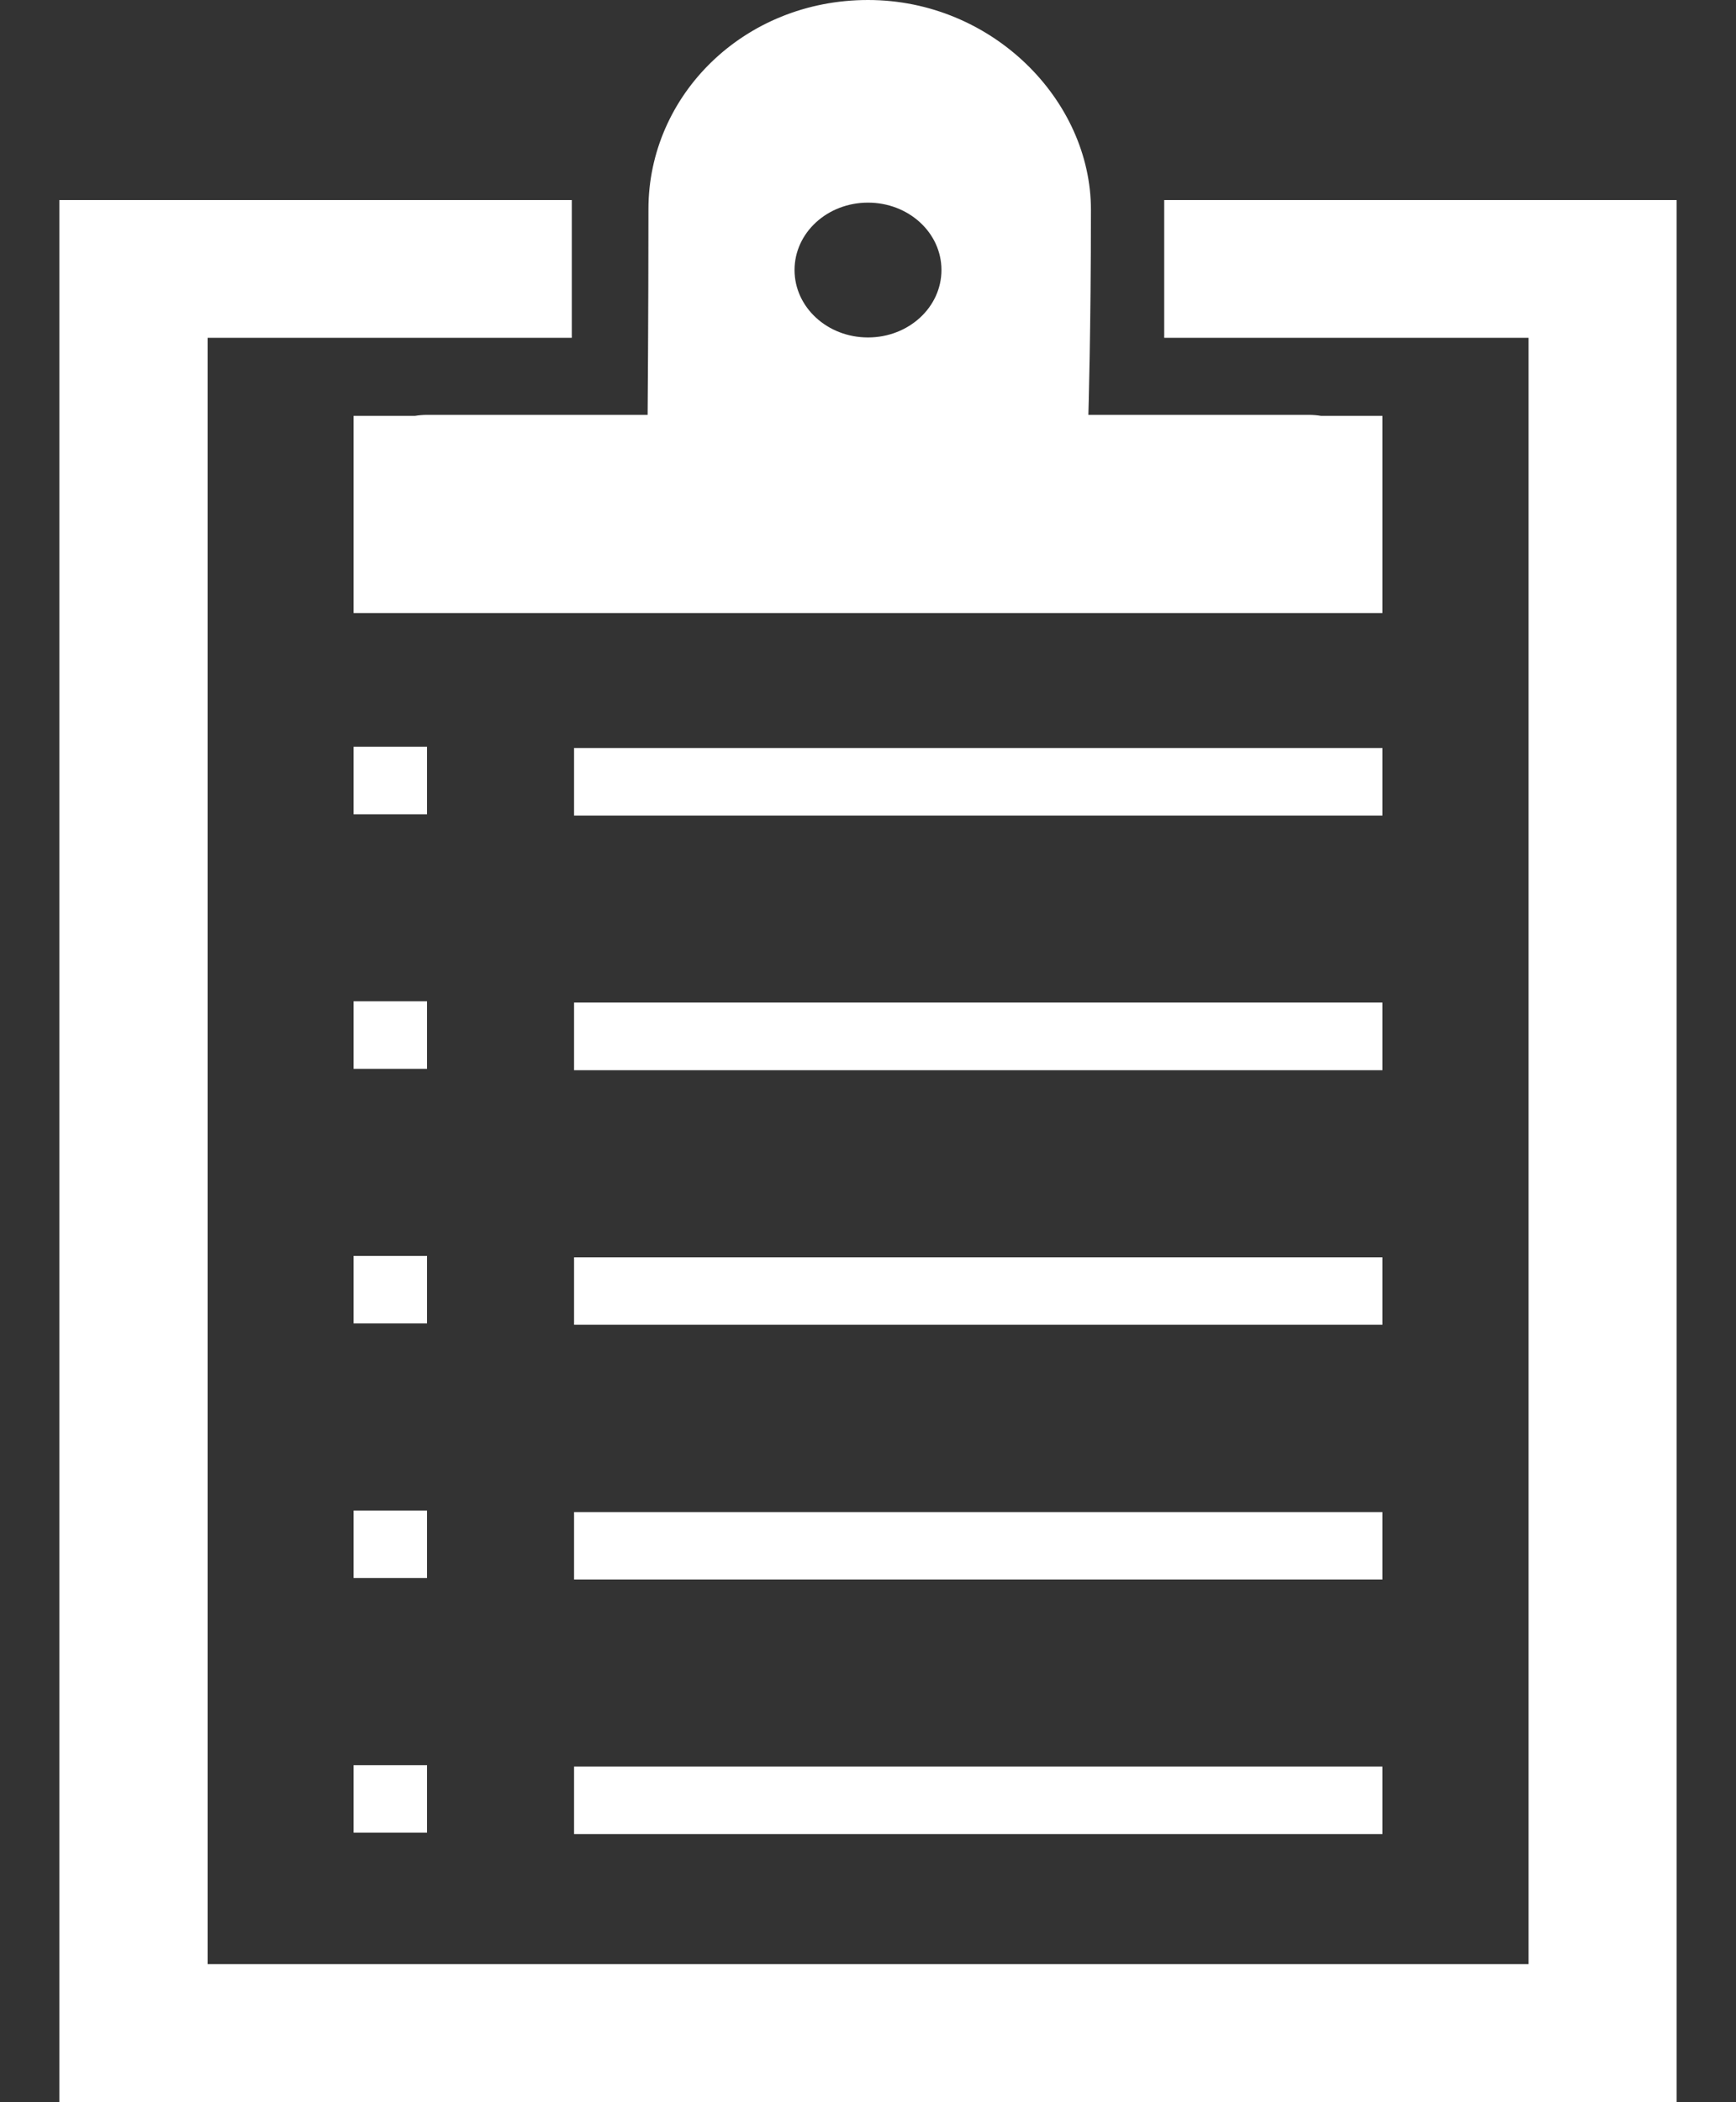 <svg width="19" height="23" viewBox="0 0 19 23" fill="none" xmlns="http://www.w3.org/2000/svg">
<rect x="0" y="0" width="19" height="23" fill="#333333" stroke="none"/>
<path d="M9.5 0C8.142 0 7.097 1.042 7.097 2.288C7.097 3.488 7.088 4.539 7.088 4.539H4.674C4.628 4.539 4.584 4.543 4.541 4.55H3.87V6.707H15.13V4.55H14.459C14.416 4.543 14.372 4.539 14.326 4.539H11.912C11.912 4.539 11.94 3.588 11.94 2.295C11.94 1.095 10.858 0 9.5 0ZM0.65 2.189V23H18.35V2.189H12.742V3.696H16.73V21.489H2.272V3.696H6.258V2.189H0.65ZM9.5 2.217C9.945 2.217 10.304 2.546 10.304 2.954C10.304 3.362 9.945 3.692 9.5 3.692C9.055 3.692 8.696 3.362 8.696 2.954C8.696 2.546 9.055 2.217 9.5 2.217ZM3.87 8.17V8.909H4.674V8.17H3.87ZM6.283 8.184V8.923H15.13V8.184H6.283ZM3.87 10.955V11.694H4.674V10.955H3.87ZM6.283 10.969V11.709H15.13V10.969H6.283ZM3.87 13.741V14.479H4.674V13.741H3.87ZM6.283 13.756V14.494H15.13V13.756H6.283ZM3.87 16.527V17.265H4.674V16.527H3.87ZM6.283 16.543V17.281H15.13V16.543H6.283ZM3.87 19.312V20.051H4.674V19.312H3.87ZM6.283 19.328V20.066H15.13V19.328H6.283Z" fill="white"/>
</svg>
